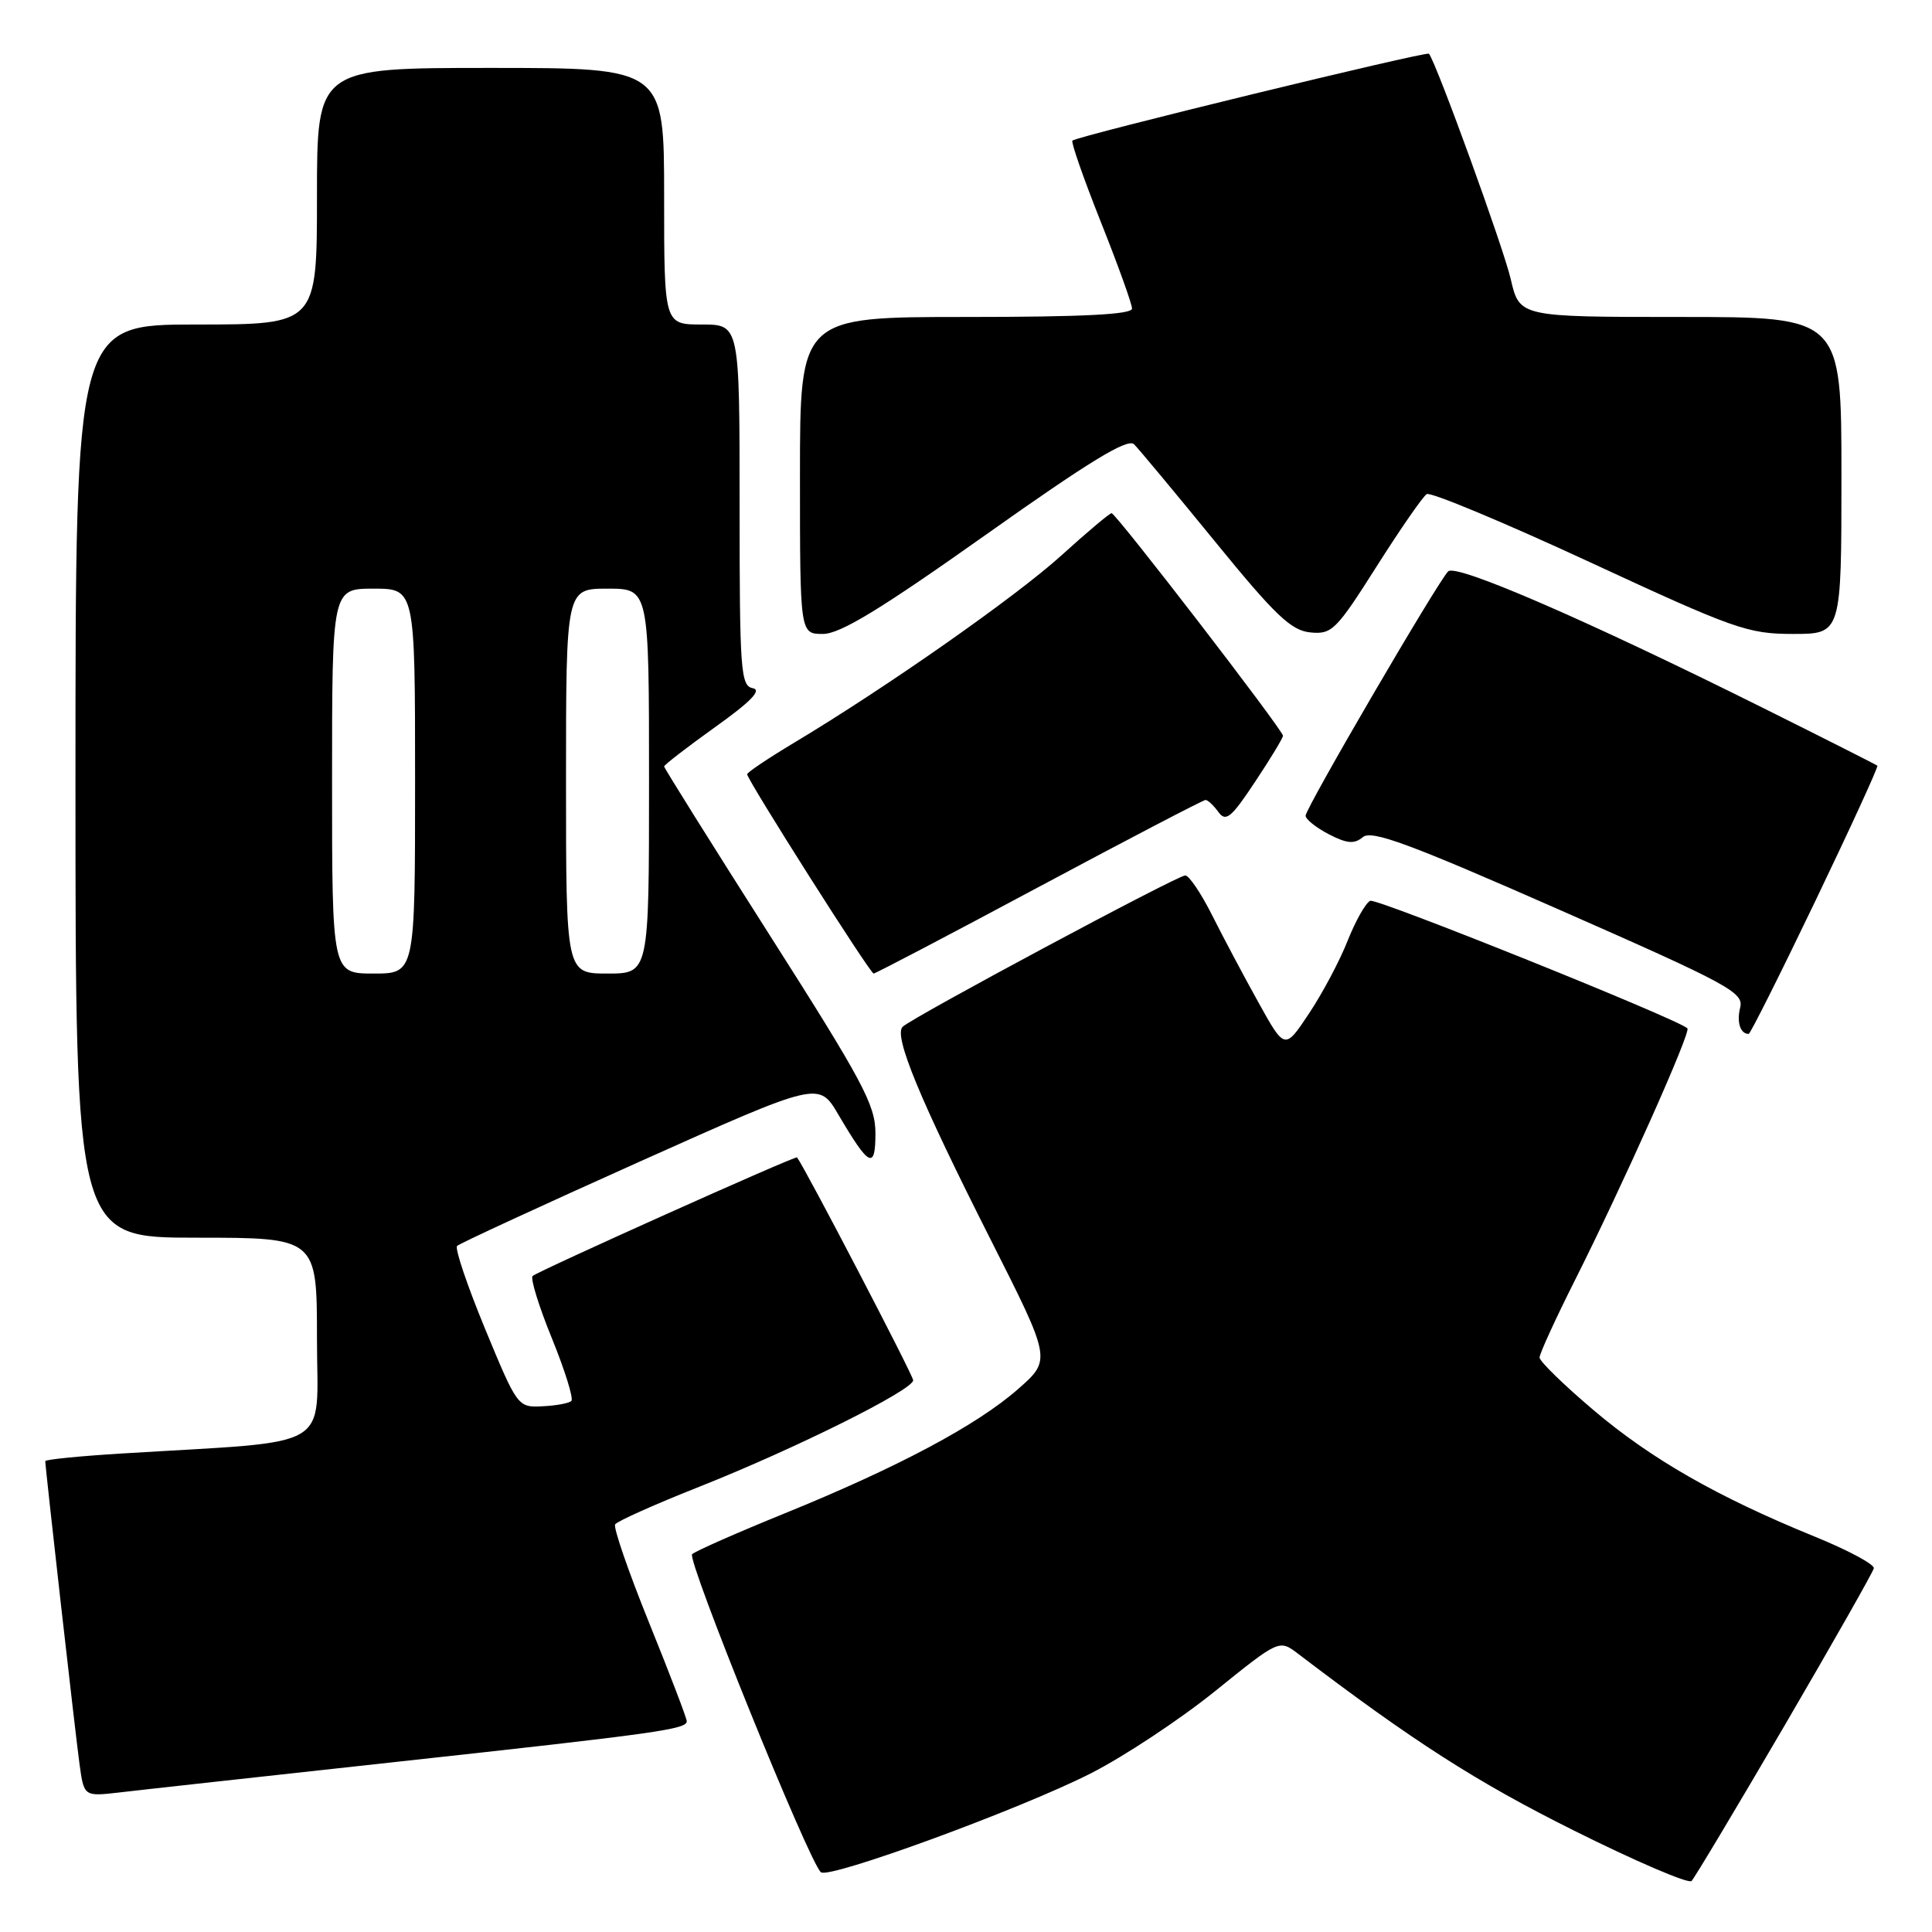 <?xml version="1.0" encoding="UTF-8" standalone="no"?>
<!DOCTYPE svg PUBLIC "-//W3C//DTD SVG 1.1//EN" "http://www.w3.org/Graphics/SVG/1.1/DTD/svg11.dtd" >
<svg xmlns="http://www.w3.org/2000/svg" xmlns:xlink="http://www.w3.org/1999/xlink" version="1.1" viewBox="0 0 256 256">
 <g >
 <path fill="currentColor"
d=" M 236.48 228.62 C 242.86 217.69 248.18 208.32 248.29 207.81 C 248.41 207.30 244.87 205.40 240.44 203.60 C 227.54 198.34 218.79 193.33 211.14 186.84 C 207.21 183.51 204.00 180.38 204.00 179.88 C 204.00 179.37 206.09 174.81 208.64 169.73 C 215.02 157.05 224.09 136.75 223.59 136.26 C 222.38 135.05 182.46 119.00 181.57 119.36 C 180.98 119.60 179.63 121.98 178.57 124.65 C 177.52 127.32 175.21 131.66 173.44 134.31 C 170.24 139.12 170.24 139.12 166.74 132.81 C 164.81 129.34 162.05 124.14 160.60 121.25 C 159.15 118.36 157.55 116.00 157.05 116.00 C 156.01 116.00 120.99 134.75 119.61 136.05 C 118.37 137.21 121.87 145.68 131.31 164.34 C 139.31 180.18 139.31 180.18 134.91 184.05 C 129.45 188.85 119.01 194.41 104.00 200.52 C 97.67 203.09 92.14 205.53 91.71 205.94 C 90.97 206.63 107.17 246.67 108.77 248.08 C 109.82 249.02 135.07 239.78 144.50 235.00 C 148.90 232.77 156.32 227.86 161.00 224.09 C 169.50 217.23 169.50 217.23 172.00 219.13 C 187.18 230.69 195.66 236.13 208.46 242.51 C 216.69 246.62 223.74 249.65 224.14 249.24 C 224.54 248.83 230.09 239.55 236.48 228.62 Z  M 52.50 233.46 C 87.19 229.67 91.00 229.14 91.00 228.07 C 91.00 227.68 88.76 221.82 86.02 215.05 C 83.28 208.28 81.25 202.40 81.51 201.99 C 81.77 201.57 86.82 199.31 92.74 196.97 C 105.41 191.94 121.00 184.18 121.00 182.89 C 121.00 182.24 106.62 154.65 105.61 153.36 C 105.41 153.11 71.17 168.48 70.57 169.08 C 70.26 169.40 71.41 173.13 73.14 177.36 C 74.86 181.60 76.02 185.32 75.71 185.63 C 75.40 185.94 73.67 186.26 71.86 186.34 C 68.61 186.50 68.55 186.41 64.28 176.09 C 61.92 170.37 60.24 165.42 60.57 165.09 C 60.89 164.77 71.81 159.73 84.83 153.89 C 108.50 143.29 108.50 143.29 111.08 147.68 C 115.18 154.64 116.00 155.06 116.00 150.16 C 116.00 146.42 114.34 143.31 102.00 123.93 C 94.30 111.83 88.00 101.77 88.00 101.56 C 88.00 101.35 91.04 99.01 94.75 96.35 C 99.49 92.97 100.98 91.43 99.75 91.19 C 98.14 90.88 98.00 88.92 98.00 66.93 C 98.00 43.00 98.00 43.00 93.00 43.00 C 88.00 43.00 88.00 43.00 88.00 26.00 C 88.00 9.00 88.00 9.00 65.00 9.00 C 42.00 9.00 42.00 9.00 42.00 26.00 C 42.00 43.00 42.00 43.00 26.00 43.00 C 10.00 43.00 10.00 43.00 10.00 103.50 C 10.00 164.00 10.00 164.00 26.00 164.00 C 42.00 164.00 42.00 164.00 42.00 177.40 C 42.00 192.43 44.70 190.84 16.25 192.59 C 10.61 192.93 6.00 193.39 6.00 193.61 C 6.00 194.48 9.99 229.78 10.54 233.78 C 11.13 238.05 11.13 238.05 15.82 237.51 C 18.39 237.20 34.90 235.39 52.50 233.46 Z  M 240.56 119.35 C 245.22 109.64 248.91 101.59 248.76 101.46 C 248.62 101.33 241.75 97.86 233.50 93.75 C 210.25 82.17 192.94 74.66 191.89 75.71 C 190.49 77.11 173.00 107.08 173.00 108.08 C 173.00 108.56 174.38 109.66 176.07 110.54 C 178.49 111.79 179.45 111.87 180.59 110.92 C 181.76 109.95 186.76 111.80 206.59 120.53 C 229.15 130.46 231.09 131.51 230.58 133.52 C 230.10 135.45 230.60 137.00 231.71 137.00 C 231.92 137.00 235.90 129.06 240.56 119.35 Z  M 137.69 117.50 C 149.52 111.17 159.44 106.00 159.74 106.00 C 160.04 106.00 160.80 106.71 161.44 107.59 C 162.43 108.95 163.14 108.37 166.30 103.60 C 168.34 100.54 170.00 97.79 170.00 97.49 C 170.00 96.74 147.87 68.00 147.29 68.00 C 147.03 68.00 144.04 70.51 140.66 73.58 C 134.60 79.07 117.51 91.05 105.25 98.40 C 101.81 100.46 99.00 102.35 99.00 102.59 C 99.00 103.33 115.29 129.00 115.76 129.00 C 116.00 129.00 125.87 123.83 137.69 117.50 Z  M 130.61 70.87 C 144.39 61.10 149.43 58.03 150.27 58.87 C 150.89 59.49 155.72 65.29 160.99 71.75 C 168.98 81.55 171.08 83.55 173.63 83.80 C 176.48 84.08 177.05 83.51 182.40 75.07 C 185.55 70.10 188.54 65.78 189.05 65.47 C 189.55 65.16 199.24 69.20 210.58 74.45 C 229.84 83.38 231.60 84.00 237.59 84.00 C 244.00 84.00 244.00 84.00 244.00 63.00 C 244.00 42.00 244.00 42.00 222.67 42.00 C 201.34 42.00 201.34 42.00 200.18 36.98 C 199.25 32.92 190.41 8.55 189.35 7.12 C 189.08 6.74 142.86 18.00 142.10 18.63 C 141.89 18.81 143.57 23.64 145.85 29.37 C 148.13 35.09 150.00 40.28 150.00 40.89 C 150.00 41.67 143.47 42.00 128.00 42.00 C 106.00 42.00 106.00 42.00 106.00 63.00 C 106.00 84.00 106.00 84.00 109.04 84.00 C 111.32 84.00 116.65 80.76 130.61 70.87 Z  M 44.00 103.50 C 44.00 78.00 44.00 78.00 49.50 78.00 C 55.00 78.00 55.00 78.00 55.00 103.50 C 55.00 129.00 55.00 129.00 49.50 129.00 C 44.00 129.00 44.00 129.00 44.00 103.50 Z  M 75.00 103.50 C 75.00 78.00 75.00 78.00 80.50 78.00 C 86.00 78.00 86.00 78.00 86.00 103.50 C 86.00 129.00 86.00 129.00 80.50 129.00 C 75.00 129.00 75.00 129.00 75.00 103.50 Z "/>
</g>
</svg>